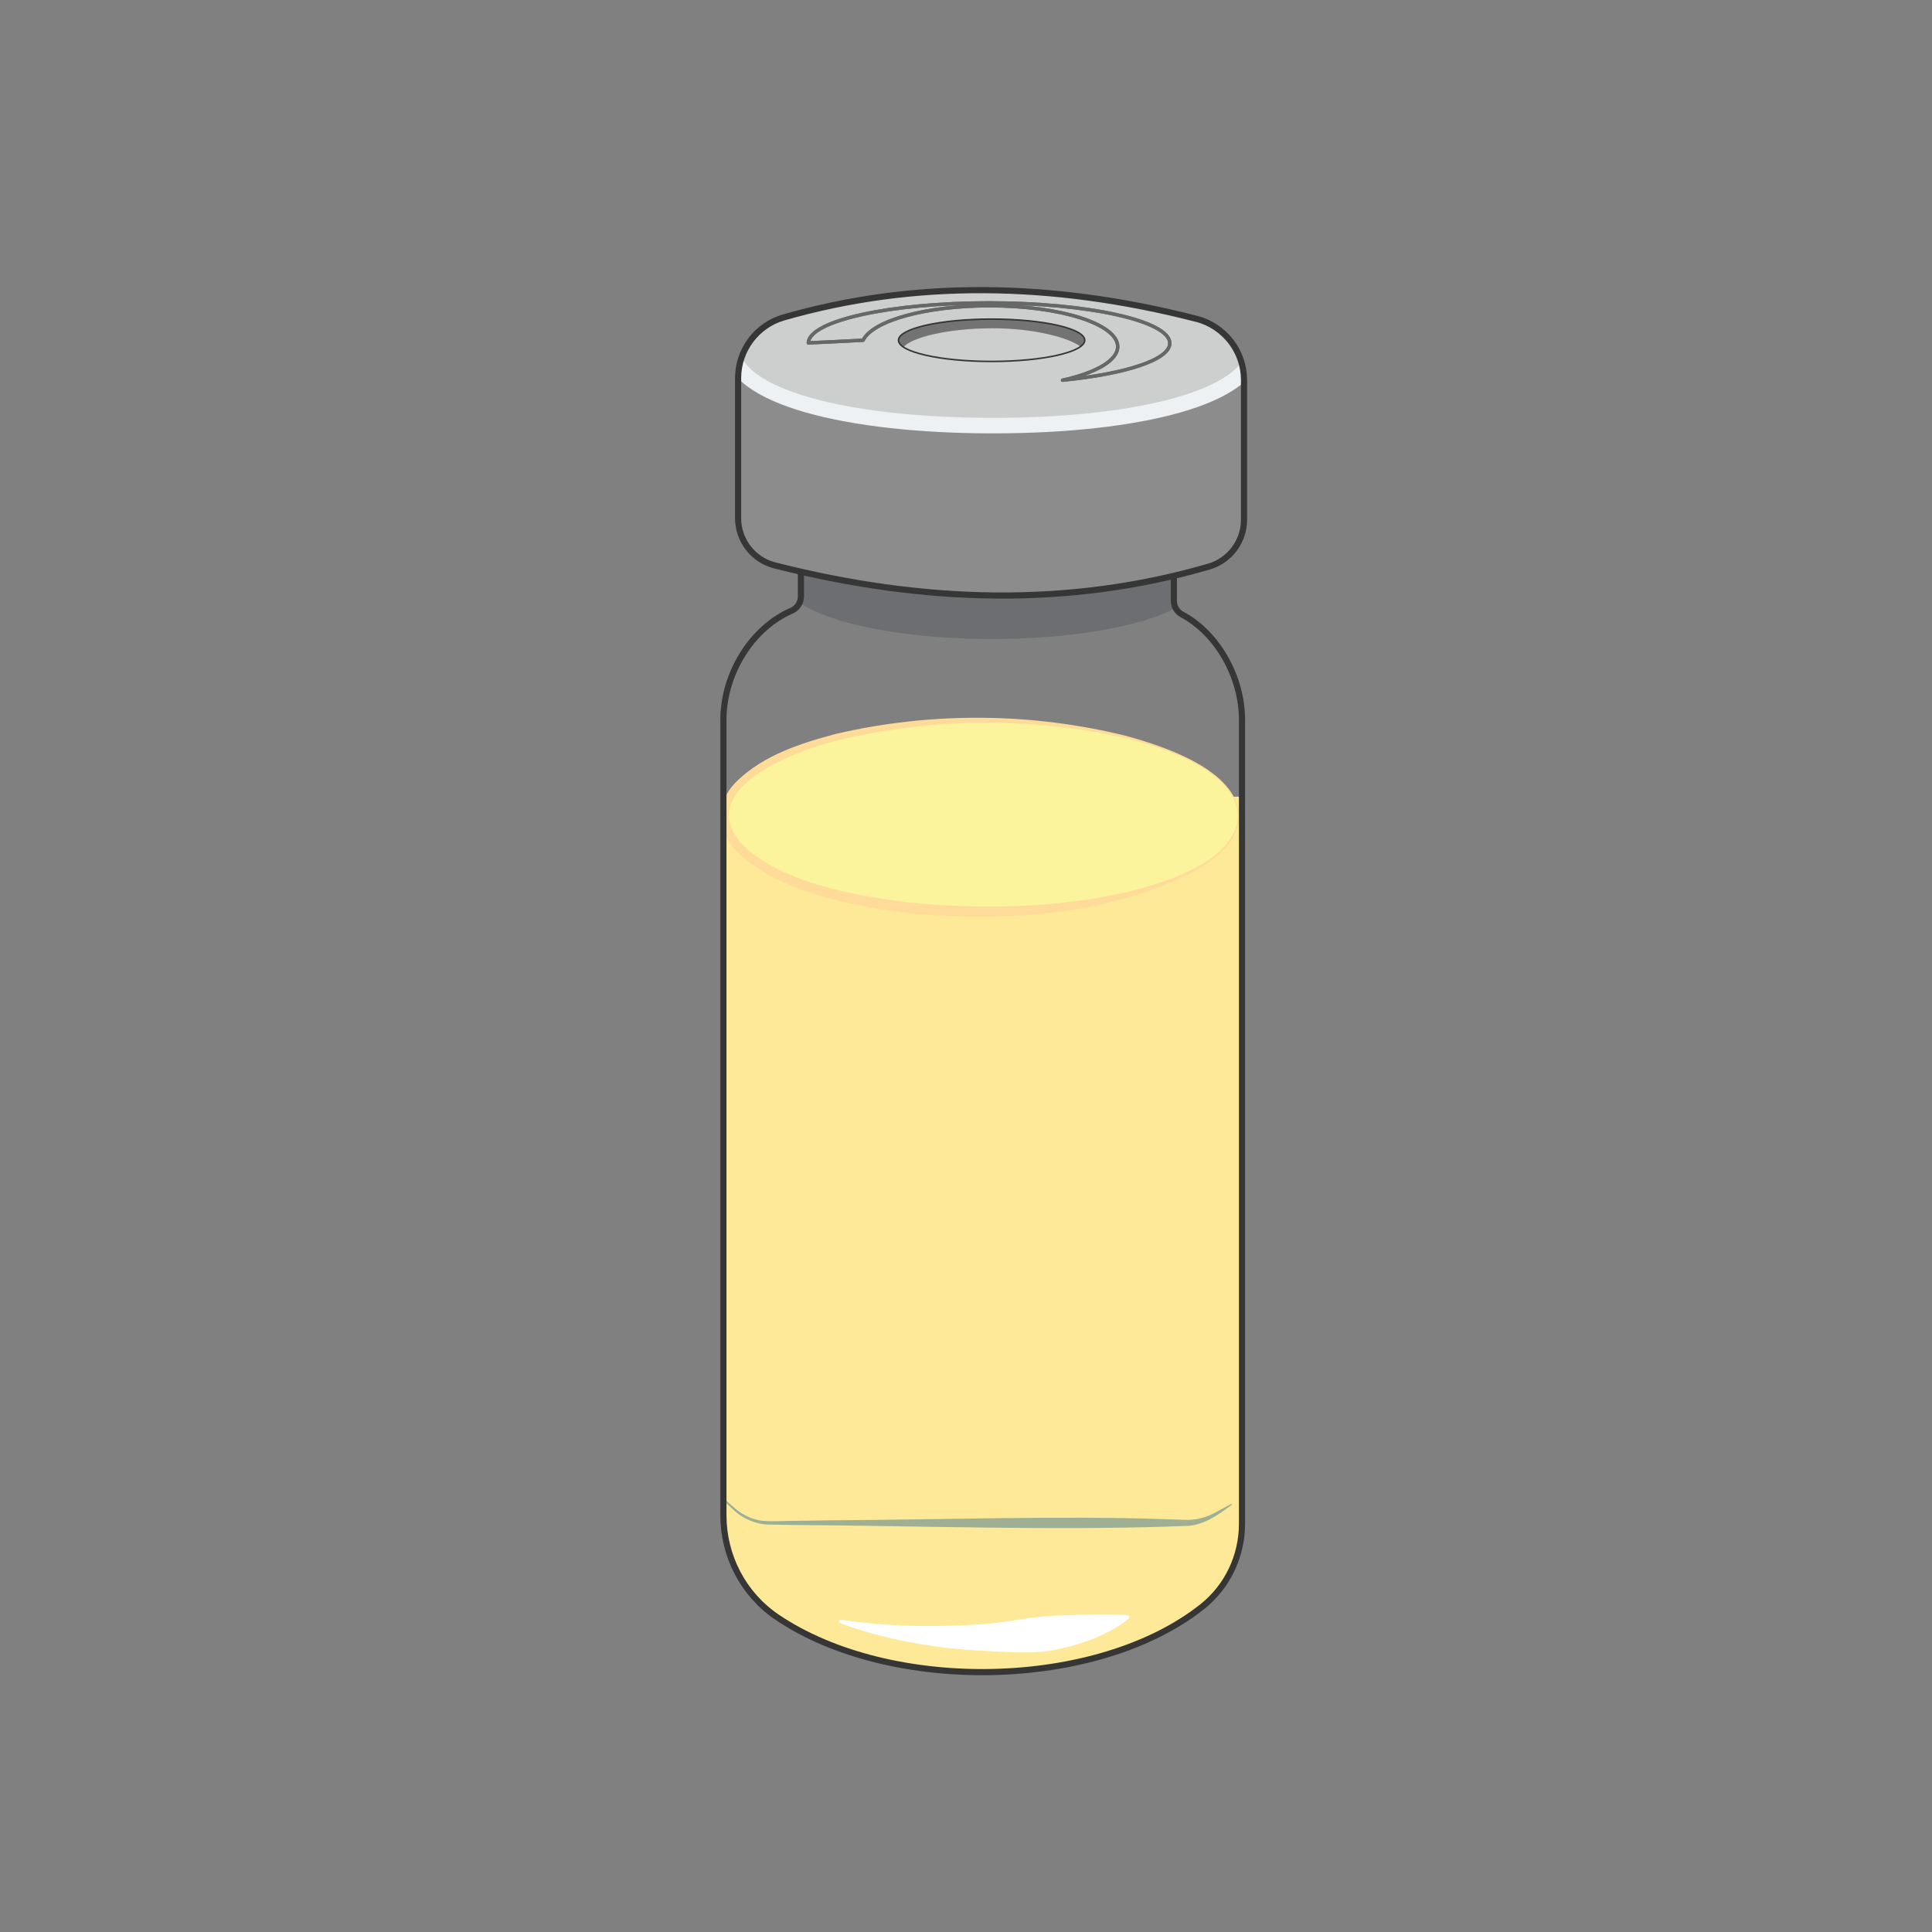<?xml version='1.0' encoding='utf-8'?>
<ns0:svg xmlns:ns0="http://www.w3.org/2000/svg" version="1.1" viewBox="0 0 500 500">
  <ns0:rect x="0" y="0" width="500" height="500" fill="#808080" stroke="none"/>
  <ns0:defs>
    <ns0:style>
      .cls-1 {
        stroke: #eef1f4;
        stroke-width: 4.01px;
      }

      .cls-1, .cls-2, .cls-3, .cls-4, .cls-5 {
        stroke-miterlimit: 10;
      }

      .cls-1, .cls-3, .cls-6, .cls-4, .cls-5 {
        fill: none;
      }

      .cls-7 {
        fill: #fff;
      }

      .cls-8 {
        fill: #ffdb99;
      }

      .cls-9 {
        clip-path: url(#clippath-2);
      }

      .cls-9, .cls-10, .cls-11 {
        fill: #cdcfce;
      }

      .cls-9, .cls-6, .cls-11 {
        stroke: #676767;
        stroke-linejoin: round;
        stroke-width: .88px;
      }

      .cls-12 {
        clip-path: url(#clippath-1);
      }

      .cls-13 {
        fill: #737374;
      }

      .cls-14, .cls-5 {
        opacity: .52;
      }

      .cls-2, .cls-15 {
        fill: #8c8c8c;
      }

      .cls-2, .cls-3 {
        stroke-width: 1.59px;
      }

      .cls-2, .cls-3, .cls-4 {
        stroke: #353635;
      }

      .cls-16 {
        clip-path: url(#clippath-3);
      }

      .cls-17 {
        fill: #fbf49c;
      }

      .cls-18 {
        fill: #bababb;
      }

      .cls-19 {
        fill: #6d6e71;
      }

      .cls-20 {
        fill: #fee998;
      }

      .cls-4 {
        stroke-width: .4px;
      }

      .cls-21 {
        clip-path: url(#clippath);
      }

      .cls-5 {
        display: none;
        stroke: #477b90;
        stroke-width: 2.68px;
      }

      .cls-22 {
        fill: #477b90;
      }
    </ns0:style>
    <ns0:clipPath id="clippath">
      <ns0:path class="cls-3" d="M303.79,155.48v-8.62h-96.51v7.5c0,1.61-.96,3.06-2.44,3.7-10.34,4.48-17.62,16.37-17.62,28.23v205.89c0,10.51,5.13,20.41,13.83,26.31,29.26,19.86,82.8,18.97,110.08-2.67,6.54-5.19,10.3-13.12,10.3-21.47v-208.06c0-11.05-6.32-22.36-15.55-27.28-1.3-.69-2.09-2.06-2.09-3.53Z" />
    </ns0:clipPath>
    <ns0:clipPath id="clippath-1">
      <ns0:path class="cls-2" d="M309.59,82.5c-37.79-9.7-73.4-9.94-106.75-.36-7.01,2.01-11.82,8.45-11.82,15.73v36.22c0,5.76,3.89,10.81,9.47,12.23,38.5,9.8,76.05,10.88,112.35.32,5.4-1.57,9.11-6.51,9.11-12.13v-36.14c0-7.5-5.09-14.02-12.35-15.88Z" />
    </ns0:clipPath>
    <ns0:clipPath id="clippath-2">
      <ns0:path class="cls-11" d="M257,65.75c-37.4,0-67.71,10.69-67.71,23.87s30.32,20.53,67.71,20.53,67.71-7.34,67.71-20.53-30.32-23.87-67.71-23.87Z" />
    </ns0:clipPath>
    <ns0:clipPath id="clippath-3">
      <ns0:path class="cls-9" d="M274.99,98.4c8.62-1.91,14.27-5.09,14.27-8.69,0-5.84-14.84-10.58-33.15-10.58-16.54,0-30.24,3.86-32.74,8.92-2.06.14-10.83.54-14.18.69.25-5.73,21.09-10.36,46.77-10.36s46.78,4.68,46.78,10.46c0,4.26-11.41,7.93-27.76,9.56Z" />
    </ns0:clipPath>
  </ns0:defs>
  
  <ns0:g>
    <ns0:g id="Layer_1">
      <ns0:g>
        <ns0:g>
          <ns0:g>
            <ns0:g class="cls-21">
              <ns0:rect class="cls-20" x="169.92" y="206.19" width="199.93" height="250.78" />
              <ns0:ellipse class="cls-19" cx="256.74" cy="150.5" rx="53.5" ry="14.87" />
              <ns0:g class="cls-14">
                <ns0:path class="cls-22" d="M183.04,384.11l6.62,5.75c2.1,2,4.74,3.34,7.57,3.71,2.37.27,6.23,0,8.7.02,0,0,8.77-.13,8.77-.13,27.62-.14,60.32-1.27,87.69-.27,0,0,4.38.15,4.38.15,2.82.09,5.62-.65,8.08-2.08,1.28-.71,2.57-1.41,3.86-2.09l.14.23c-3.59,2.64-7.39,5.46-12.06,5.52,0,0-4.39.15-4.39.15-30.5,1.02-65.79-.2-96.46-.4-1.24-.02-5.32-.08-6.58-.1-3.75.01-7.48-1.65-10.05-4.3,0,0-6.44-5.95-6.44-5.95l.18-.2h0Z" />
              </ns0:g>
              <ns0:path class="cls-7" d="M217.61,419.19c12.33,1.85,24.8,1.98,37.19,1.11,6.12-.45,12.13-1.98,18.26-2.17,6.12-.28,12.21-.44,18.81-.13.26,0,.48.22.47.48,0,.13-.07.25-.16.33-2.62,2.24-5.59,3.75-8.61,5.04-3.04,1.26-6.17,2.2-9.35,2.88-6.35,1.49-12.9.8-19.32.52-3.21-.15-6.41-.39-9.6-.74-9.51-1.17-18.98-3.06-27.93-6.48-.22-.09-.33-.34-.25-.56.08-.2.29-.31.49-.27h0Z" />
              <ns0:g>
                <ns0:ellipse class="cls-17" cx="254.06" cy="211.2" rx="66.5" ry="24.73" />
                <ns0:path class="cls-8" d="M320.7,211.2c-.15,6.67-6.2,11.11-11.44,14.18-22.15,11.61-49.63,13.29-74.17,10.92-14.56-1.81-33.59-5.43-44.45-15.98-5.45-5.47-5.47-12.74.08-18.17,7-6.78,16.59-9.83,25.74-12.25,24.59-5.71,50.6-5.52,75.07.57,9.73,2.68,28.61,8.78,29.17,20.72h0ZM320.43,211.2c-.68-11.96-19.3-17.69-29.04-20.18-24.37-5.48-50.25-5.28-74.51.57-11.04,2.66-37.94,12.73-24.62,27.17,10.47,9.85,29.16,13.1,43.12,14.79,18.59,1.92,37.6,1.42,55.9-2.58,9.79-2.39,28.36-7.8,29.15-19.76h0Z" />
              </ns0:g>
              <ns0:ellipse class="cls-5" cx="258.47" cy="416.5" rx="68.14" ry="18.33" />
            </ns0:g>
            <ns0:path class="cls-3" d="M303.79,155.48v-8.62h-96.51v7.5c0,1.61-.96,3.06-2.44,3.7-10.34,4.48-17.62,16.37-17.62,28.23v205.89c0,10.51,5.13,20.41,13.83,26.31,29.26,19.86,82.8,18.97,110.08-2.67,6.54-5.19,10.3-13.12,10.3-21.47v-208.06c0-11.05-6.32-22.36-15.55-27.28-1.3-.69-2.09-2.06-2.09-3.53Z" />
          </ns0:g>
          <ns0:g>
            <ns0:path class="cls-15" d="M309.59,82.5c-37.79-9.7-73.4-9.94-106.75-.36-7.01,2.01-11.82,8.45-11.82,15.73v36.22c0,5.76,3.89,10.81,9.47,12.23,38.5,9.8,76.05,10.88,112.35.32,5.4-1.57,9.11-6.51,9.11-12.13v-36.14c0-7.5-5.09-14.02-12.35-15.88Z" />
            <ns0:g class="cls-12">
              <ns0:path class="cls-13" d="M209.59,87.83c.09-.03,5.74-4.32,14.07-5.53,8.33-1.21,21.16-2.8,24.21-2.85,3.06-.06,13.17-.17,15.36-.09,2.19.09,11.13,1.27,14.33,1.73s15.28,2.59,19.17,4.24,5.33,2.54,5.88,3.78c-.37-2.13-1.64-4.96-3.11-6.02s-30.73-5.69-34.71-6.21c-3.98-.52-35.28.61-41.38,2.46-6.1,1.86-14.79,5.92-14.79,5.92l-2.21,3.24,3.17-.66Z" />
              <ns0:ellipse class="cls-18" cx="259.1" cy="87.24" rx="53.6" ry="17.71" />
              <ns0:g>
                <ns0:path class="cls-10" d="M257,65.75c-37.4,0-67.71,10.69-67.71,23.87s30.32,20.53,67.71,20.53,67.71-7.34,67.71-20.53-30.32-23.87-67.71-23.87Z" />
                <ns0:path class="cls-10" d="M274.99,98.4c8.62-1.91,14.27-5.09,14.27-8.69,0-5.84-14.84-10.58-33.15-10.58-16.54,0-30.24,3.86-32.74,8.92-2.06.14-10.83.54-14.18.69.25-5.73,21.09-10.36,46.77-10.36s46.78,4.68,46.78,10.46c0,4.26-11.41,7.93-27.76,9.56Z" />
                <ns0:g class="cls-16">
                  <ns0:path class="cls-13" d="M248.56,98.78l12.42-3.55s14.76-.1,19.63-1.21c8.52-1.95,10.55-4.8,10.55-4.8,0,0-1.04,3.98-1.25,3.98s-1.95.56-1.95.56l-5.92,3.87s-7.09,1.06-9.9,1.15c-2.81.09-23.58,0-23.58,0Z" />
                </ns0:g>
                <ns0:path class="cls-6" d="M257,65.75c-37.4,0-67.71,10.69-67.71,23.87s30.32,20.53,67.71,20.53,67.71-7.34,67.71-20.53-30.32-23.87-67.71-23.87Z" />
                <ns0:path class="cls-6" d="M274.99,98.4c8.62-1.91,14.27-5.09,14.27-8.69,0-5.84-14.84-10.58-33.15-10.58-16.54,0-30.24,3.86-32.74,8.92-2.06.14-10.83.54-14.18.69.25-5.73,21.09-10.36,46.77-10.36s46.78,4.68,46.78,10.46c0,4.26-11.41,7.93-27.76,9.56Z" />
              </ns0:g>
              <ns0:path class="cls-1" d="M189.29,89.62c0,13.18,30.32,20.53,67.71,20.53s67.71-7.34,67.71-20.53" />
            </ns0:g>
            <ns0:path class="cls-3" d="M309.59,82.5c-37.79-9.7-73.4-9.94-106.75-.36-7.01,2.01-11.82,8.45-11.82,15.73v36.22c0,5.76,3.89,10.81,9.47,12.23,38.5,9.8,76.05,10.88,112.35.32,5.4-1.57,9.11-6.51,9.11-12.13v-36.14c0-7.5-5.09-14.02-12.35-15.88Z" />
          </ns0:g>
          <ns0:path class="cls-13" d="M256.83,84.95c10.82,0,19.82,2.47,22.81,4.75.71-.52,1.09-1.06,1.09-1.63,0-3.02-10.79-5.48-24.1-5.48s-24.1,2.45-24.1,5.48c0,.63.47,1.23,1.32,1.79,1.7-2.35,10.97-4.9,22.98-4.9Z" />
        </ns0:g>
        <ns0:ellipse class="cls-4" cx="256.63" cy="88.06" rx="24.1" ry="5.48" />
      </ns0:g>
    </ns0:g>
  </ns0:g>
  </ns0:svg>